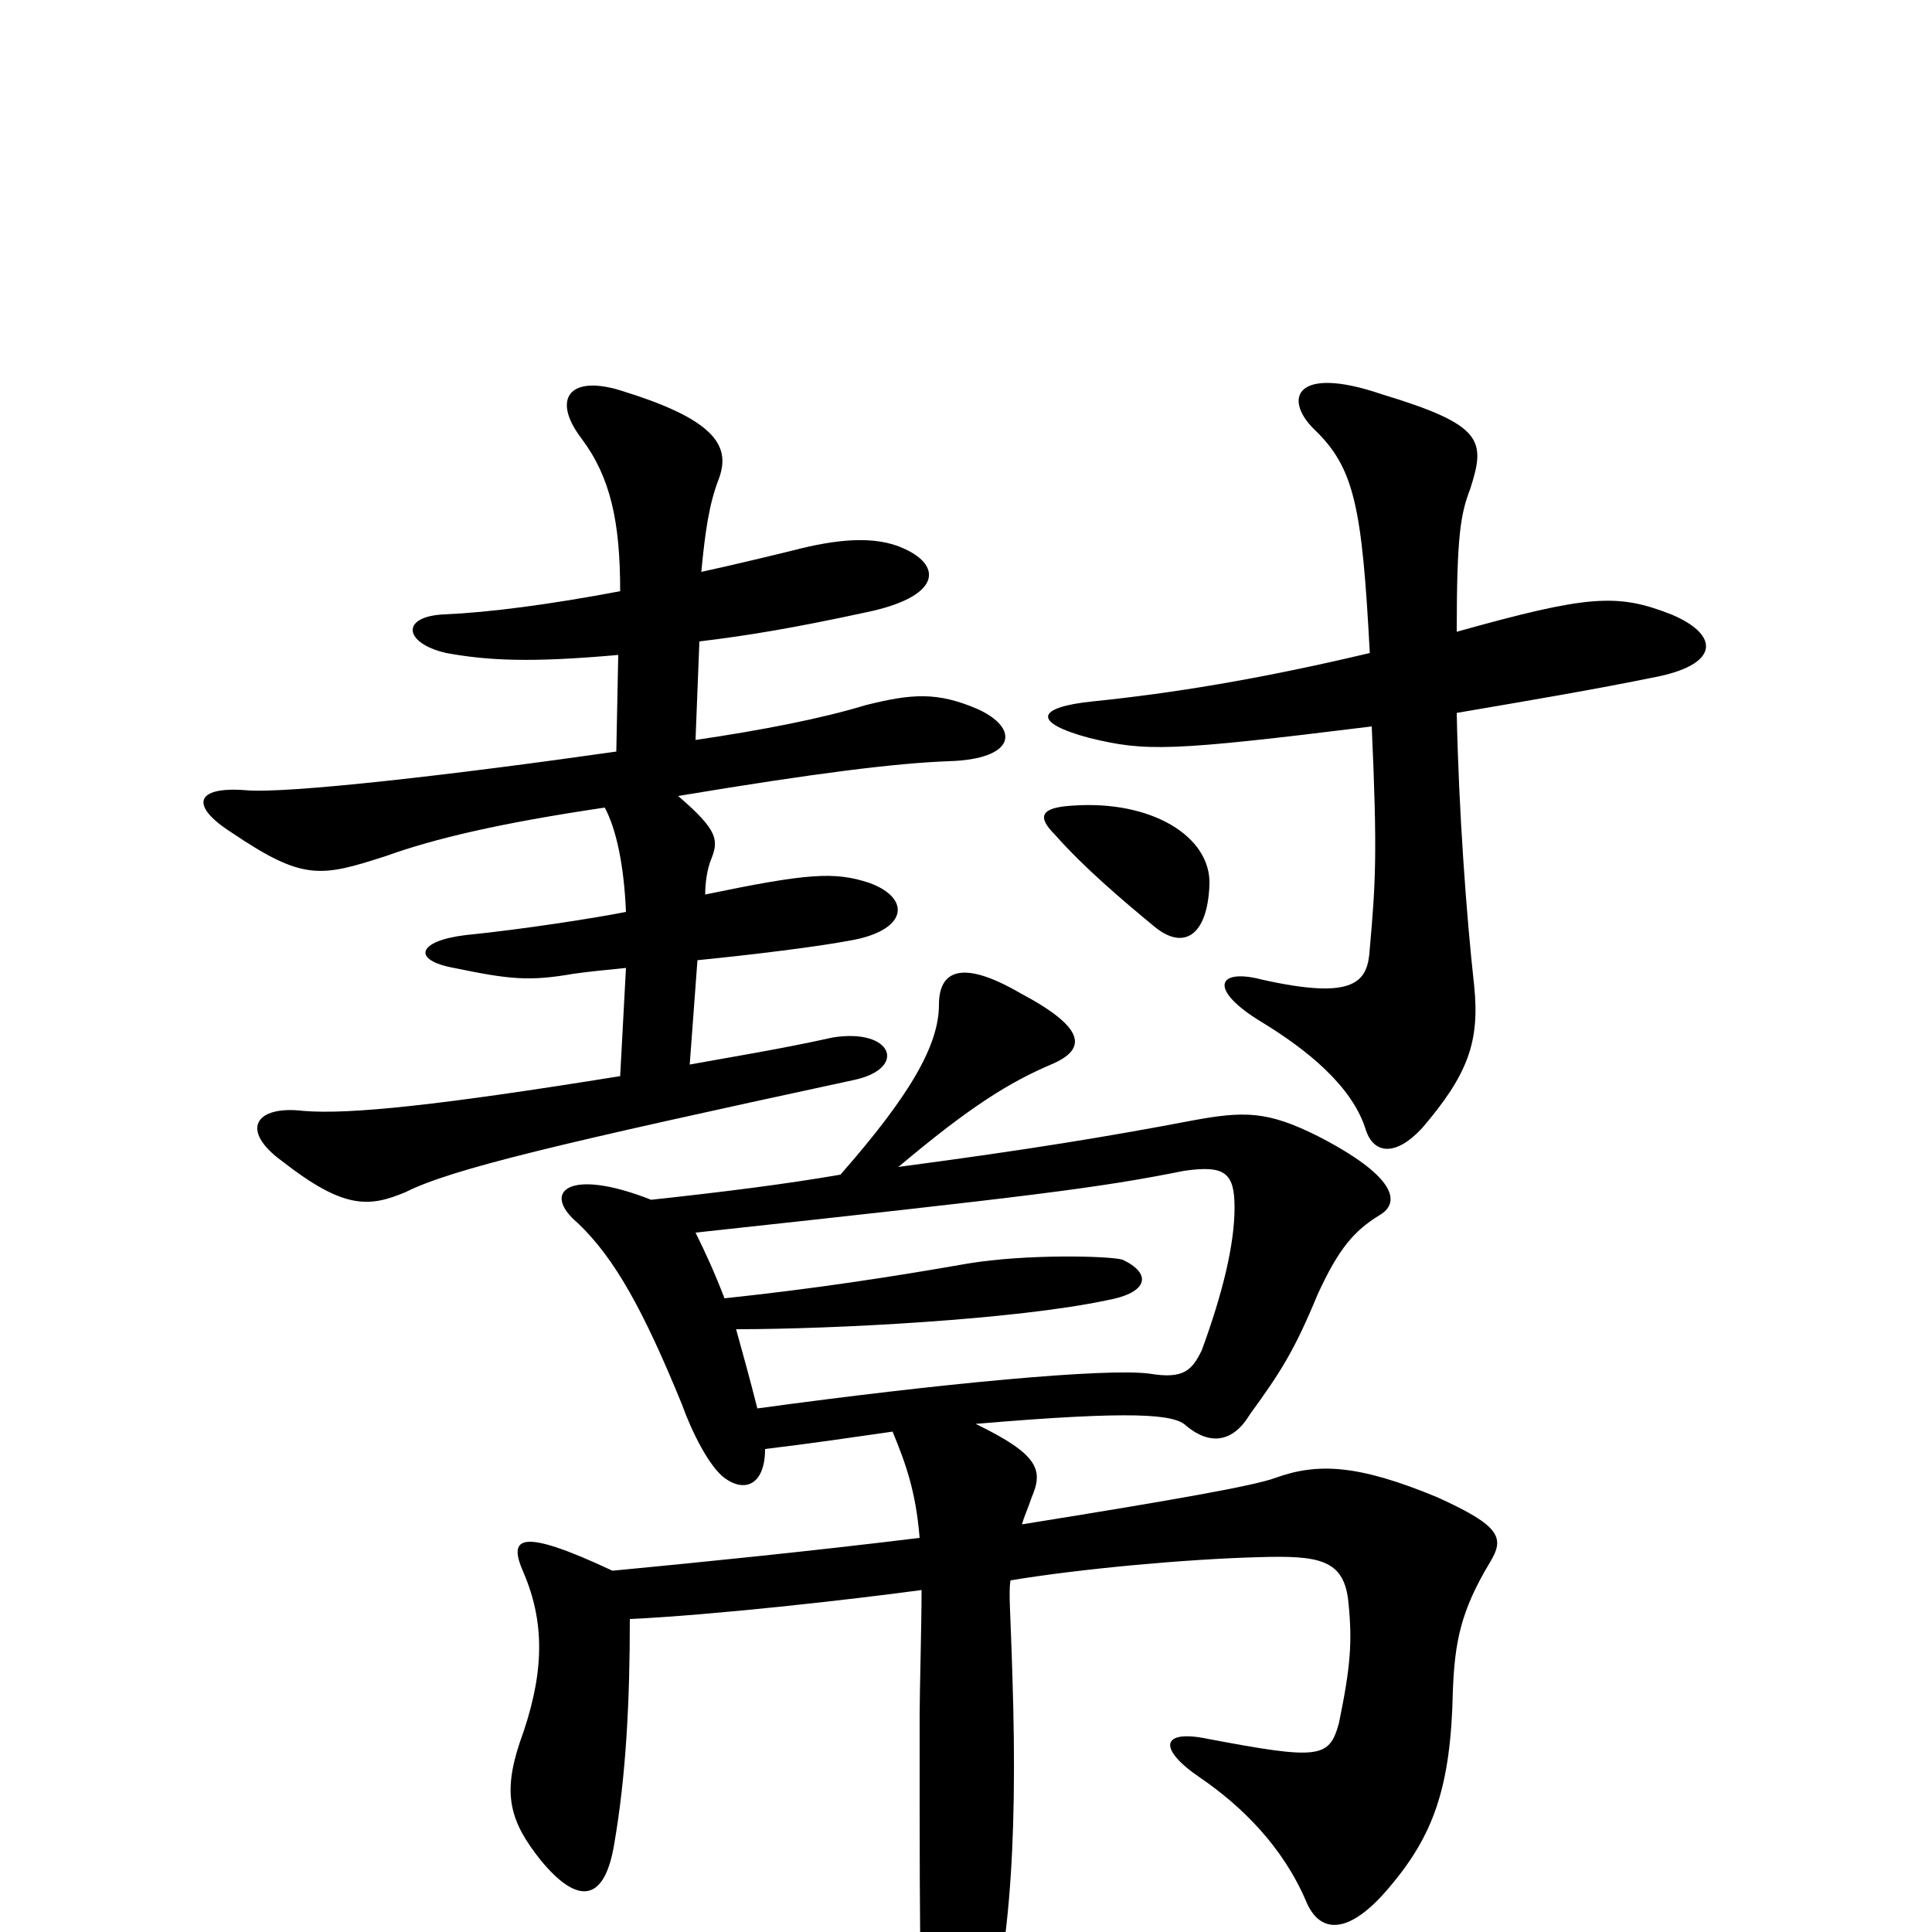 <svg xmlns="http://www.w3.org/2000/svg" viewBox="0 -1000 1000 1000">
	<path fill="#000000" d="M392 -271C388 -287 384 -301 381 -312C432 -312 526 -317 573 -327C595 -331 596 -341 581 -348C574 -350 531 -351 501 -346C461 -339 422 -333 375 -328C370 -341 365 -352 360 -362C535 -381 568 -385 613 -394C634 -397 639 -393 639 -375C639 -356 633 -331 622 -301C617 -291 613 -286 595 -289C573 -292 487 -284 392 -271ZM435 -392C406 -387 374 -383 337 -379C294 -396 280 -383 299 -367C318 -349 333 -322 353 -273C358 -259 367 -241 375 -235C386 -227 396 -232 396 -250C421 -253 441 -256 462 -259C469 -242 474 -228 476 -204C419 -197 359 -191 317 -187C268 -210 263 -204 271 -186C283 -158 281 -131 269 -98C260 -71 264 -57 280 -37C299 -14 313 -15 318 -46C324 -81 326 -119 326 -162C369 -164 440 -172 477 -177C477 -159 476 -124 476 -112C476 31 476 40 481 61C489 86 500 87 507 65C522 19 527 -42 524 -133C523 -167 522 -175 523 -182C559 -188 614 -193 651 -194C683 -195 696 -193 698 -170C700 -150 699 -137 693 -108C688 -90 683 -89 625 -100C601 -105 599 -95 621 -80C643 -65 664 -44 676 -16C683 1 698 2 719 -23C742 -50 751 -75 752 -125C753 -150 756 -166 771 -191C779 -204 777 -210 744 -225C703 -242 682 -243 660 -235C649 -231 610 -224 529 -211C530 -215 532 -219 534 -225C540 -239 538 -247 505 -263C587 -270 608 -268 614 -262C626 -252 638 -253 647 -268C663 -290 670 -301 682 -330C693 -354 701 -363 714 -371C726 -378 721 -392 682 -412C656 -425 644 -425 617 -420C575 -412 533 -405 465 -396C503 -428 523 -440 544 -449C563 -457 562 -468 528 -486C497 -504 486 -497 486 -480C486 -459 471 -433 435 -392ZM626 -542C627 -567 596 -586 555 -583C538 -582 537 -577 546 -568C561 -551 581 -534 598 -520C613 -508 625 -516 626 -542ZM710 -624C713 -558 712 -543 709 -509C708 -492 702 -482 653 -493C630 -499 625 -488 653 -471C676 -457 700 -438 707 -415C711 -403 722 -401 736 -416C760 -444 766 -461 763 -490C759 -526 755 -581 754 -631C789 -637 825 -643 859 -650C891 -657 889 -672 865 -682C837 -693 822 -692 754 -673C754 -723 756 -734 761 -747C769 -772 768 -780 715 -796C671 -811 664 -794 680 -778C701 -758 705 -738 709 -662C650 -648 605 -641 566 -637C536 -634 534 -626 564 -618C593 -611 605 -611 710 -624ZM362 -668C387 -671 411 -675 448 -683C487 -691 488 -707 468 -716C453 -723 433 -721 410 -715C402 -713 377 -707 363 -704C365 -725 367 -739 372 -752C378 -768 372 -782 324 -797C295 -807 285 -794 301 -773C316 -753 321 -730 321 -694C284 -687 253 -683 230 -682C207 -681 209 -667 231 -662C253 -658 275 -657 320 -661L319 -611C235 -599 148 -589 127 -591C101 -593 98 -583 120 -569C157 -544 166 -546 200 -557C225 -566 259 -574 313 -582C319 -571 323 -552 324 -528C309 -525 271 -519 241 -516C216 -513 213 -503 235 -499C264 -493 274 -492 297 -496C304 -497 314 -498 324 -499L321 -443C228 -428 181 -423 157 -425C132 -428 124 -415 146 -399C178 -374 191 -375 210 -383C234 -395 289 -408 442 -441C470 -447 462 -468 431 -463C404 -457 379 -453 357 -449L361 -503C391 -506 423 -510 439 -513C470 -518 472 -535 450 -543C432 -549 418 -548 365 -537C365 -543 366 -550 368 -555C372 -565 372 -570 351 -588C423 -600 464 -605 491 -606C526 -607 528 -623 506 -633C485 -642 472 -641 448 -635C425 -628 394 -622 360 -617Z"/>
</svg>